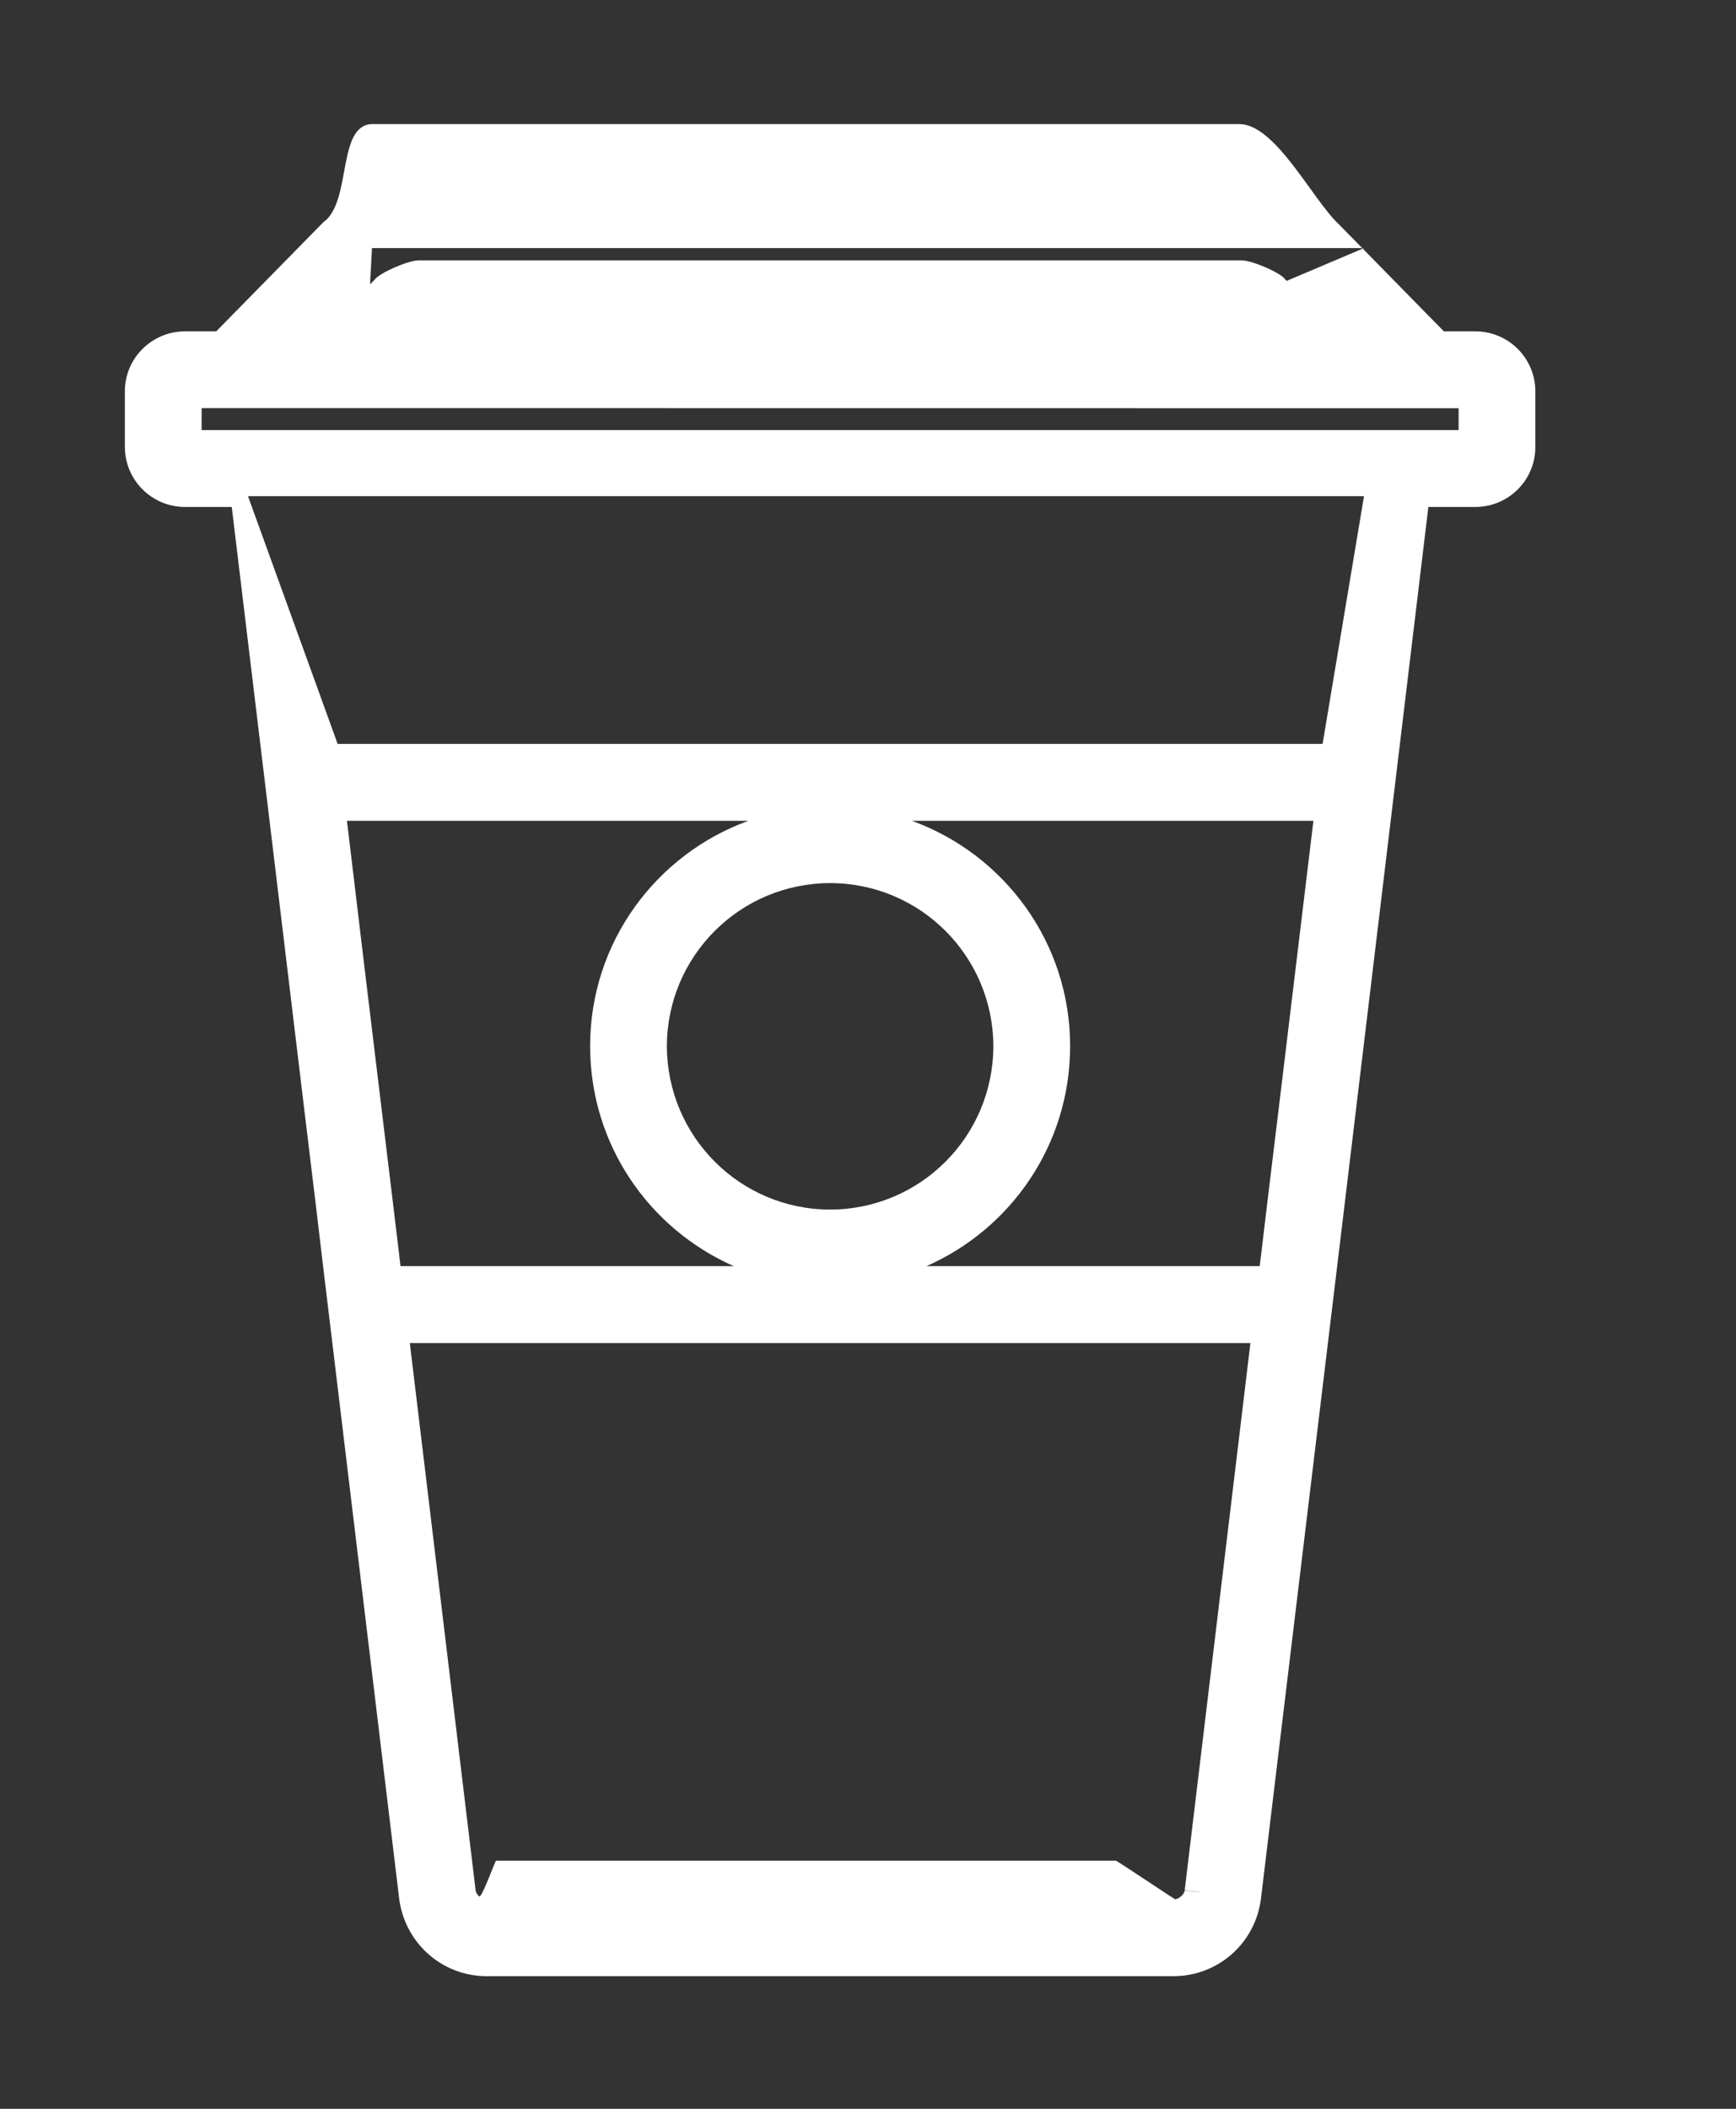 ﻿<svg version="1.1" xmlns="http://www.w3.org/2000/svg" xmlns:xlink="http://www.w3.org/1999/xlink" width="14" height="17"><rect width="100%" height="100%" fill="#333333" stroke="none"/><defs/><g><path fill="rgb(255,255,255)" stroke="none" paint-order="stroke fill markers" fill-rule="evenodd" d=" M 11.898 2.671 C 11.898 2.671 11.898 2.795 11.898 2.795 C 11.898 2.795 11.898 2.795 11.898 2.795 C 11.898 2.795 11.898 2.671 11.898 2.671 C 11.898 2.671 11.644 2.671 11.644 2.671 C 11.644 2.671 11.491 2.515 11.491 2.515 C 11.491 2.515 11.485 2.509 11.485 2.509 C 11.485 2.509 10.805 1.816 10.805 1.816 C 10.805 1.816 10.797 1.808 10.797 1.808 C 10.585 1.61 10.292 1.01 10 1 C 10 1 3 1 3 1 C 2.721 1.009 2.834 1.598 2.623 1.78 C 2.623 1.78 2.614 1.785 2.614 1.785 C 2.614 1.785 1.909 2.503 1.909 2.503 C 1.909 2.503 1.893 2.519 1.893 2.519 C 1.893 2.519 1.744 2.671 1.744 2.671 C 1.744 2.671 1.491 2.671 1.491 2.671 C 1.224 2.672 1.007 2.888 1.007 3.154 C 1.007 3.154 1.007 3.602 1.007 3.602 C 1.007 3.87 1.224 4.086 1.491 4.087 C 1.491 4.087 1.869 4.087 1.869 4.087 C 1.869 4.087 2.099 5.997 2.099 5.997 C 2.099 5.997 2.099 5.997 2.099 5.997 C 2.099 5.997 2.141 6.344 2.141 6.344 C 2.141 6.344 2.453 8.938 2.453 8.938 C 2.453 8.938 2.551 9.748 2.551 9.748 C 2.551 9.748 2.61 10.245 2.61 10.245 C 2.61 10.245 2.654 10.609 2.654 10.609 C 2.654 10.609 3.22 15.313 3.22 15.313 C 3.269 15.665 3.562 15.926 3.916 15.931 C 3.916 15.931 9.472 15.931 9.472 15.931 C 9.827 15.926 10.12 15.665 10.168 15.314 C 10.168 15.314 10.839 9.748 10.839 9.748 C 10.839 9.748 11.519 4.087 11.519 4.087 C 11.519 4.087 11.898 4.087 11.898 4.087 C 12.166 4.086 12.382 3.871 12.382 3.602 C 12.382 3.602 12.382 3.155 12.382 3.155 C 12.381 2.887 12.166 2.672 11.898 2.671 Z M 2.984 2.293 C 2.984 2.293 2.984 2.292 2.984 2.292 C 2.984 2.292 3.021 2.255 3.021 2.255 C 3.058 2.201 3.284 2.103 3.371 2.099 C 3.371 2.099 3.379 2.099 3.379 2.099 C 3.379 2.099 10.001 2.099 10.001 2.099 C 10.001 2.099 10.007 2.099 10.007 2.099 C 10.007 2.099 10.012 2.099 10.012 2.099 C 10.012 2.099 10.012 2.099 10.012 2.099 C 10.093 2.097 10.331 2.199 10.366 2.254 C 10.366 2.254 10.372 2.26 10.372 2.26 C 10.372 2.26 10.377 2.264 10.377 2.264 C 10.377 2.264 11 2 11 2 C 11 2 3 2 3 2 C 3 2 2.984 2.293 2.984 2.293 Z M 3.217 10.098 C 3.217 10.098 3.166 9.673 3.166 9.673 C 3.166 9.673 2.944 7.837 2.944 7.837 C 2.944 7.837 2.798 6.617 2.798 6.617 C 2.798 6.617 6.035 6.617 6.035 6.617 C 5.291 6.887 4.759 7.597 4.759 8.433 C 4.759 9.228 5.236 9.907 5.918 10.207 C 5.918 10.207 3.23 10.207 3.23 10.207 C 3.23 10.207 3.217 10.098 3.217 10.098 Z M 6.695 7.119 C 7.422 7.12 8.009 7.708 8.011 8.434 C 8.009 9.162 7.422 9.75 6.694 9.751 C 5.968 9.75 5.38 9.162 5.378 8.433 C 5.38 7.708 5.967 7.12 6.695 7.119 Z M 9.554 15.239 C 9.554 15.239 9.677 15.253 9.677 15.253 C 9.677 15.253 9.677 15.253 9.677 15.253 C 9.677 15.253 9.677 15.254 9.677 15.254 C 9.677 15.254 9.554 15.241 9.554 15.241 C 9.554 15.248 9.544 15.271 9.524 15.288 C 9.507 15.303 9.485 15.311 9.476 15.311 C 9.476 15.311 9.476 15.311 9.476 15.311 C 9.473 15.311 9.007 15 9 15 C 9 15 4 15 4 15 C 3.993 15.002 3.884 15.306 3.865 15.288 C 3.845 15.271 3.835 15.248 3.836 15.242 C 3.836 15.242 3.305 10.827 3.305 10.827 C 3.305 10.827 10.084 10.827 10.084 10.827 C 10.084 10.827 9.554 15.239 9.554 15.239 Z M 10.34 8.707 C 10.34 8.707 10.223 9.672 10.223 9.672 C 10.223 9.672 10.159 10.207 10.159 10.207 C 10.159 10.207 7.471 10.207 7.471 10.207 C 8.153 9.907 8.63 9.228 8.63 8.433 C 8.63 7.597 8.098 6.887 7.354 6.617 C 7.354 6.617 10.592 6.617 10.592 6.617 C 10.592 6.617 10.34 8.707 10.34 8.707 Z M 10.666 5.997 C 10.666 5.997 2.723 5.997 2.723 5.997 C 2.723 5.997 2 4 2 4 C 2 4 11 4 11 4 C 11 4 10.666 5.997 10.666 5.997 Z M 11.763 3.467 C 11.763 3.467 1.626 3.467 1.626 3.467 C 1.626 3.467 1.626 3.29 1.626 3.29 C 1.626 3.29 11.763 3.291 11.763 3.291 C 11.763 3.291 11.763 3.467 11.763 3.467 Z"/></g></svg>